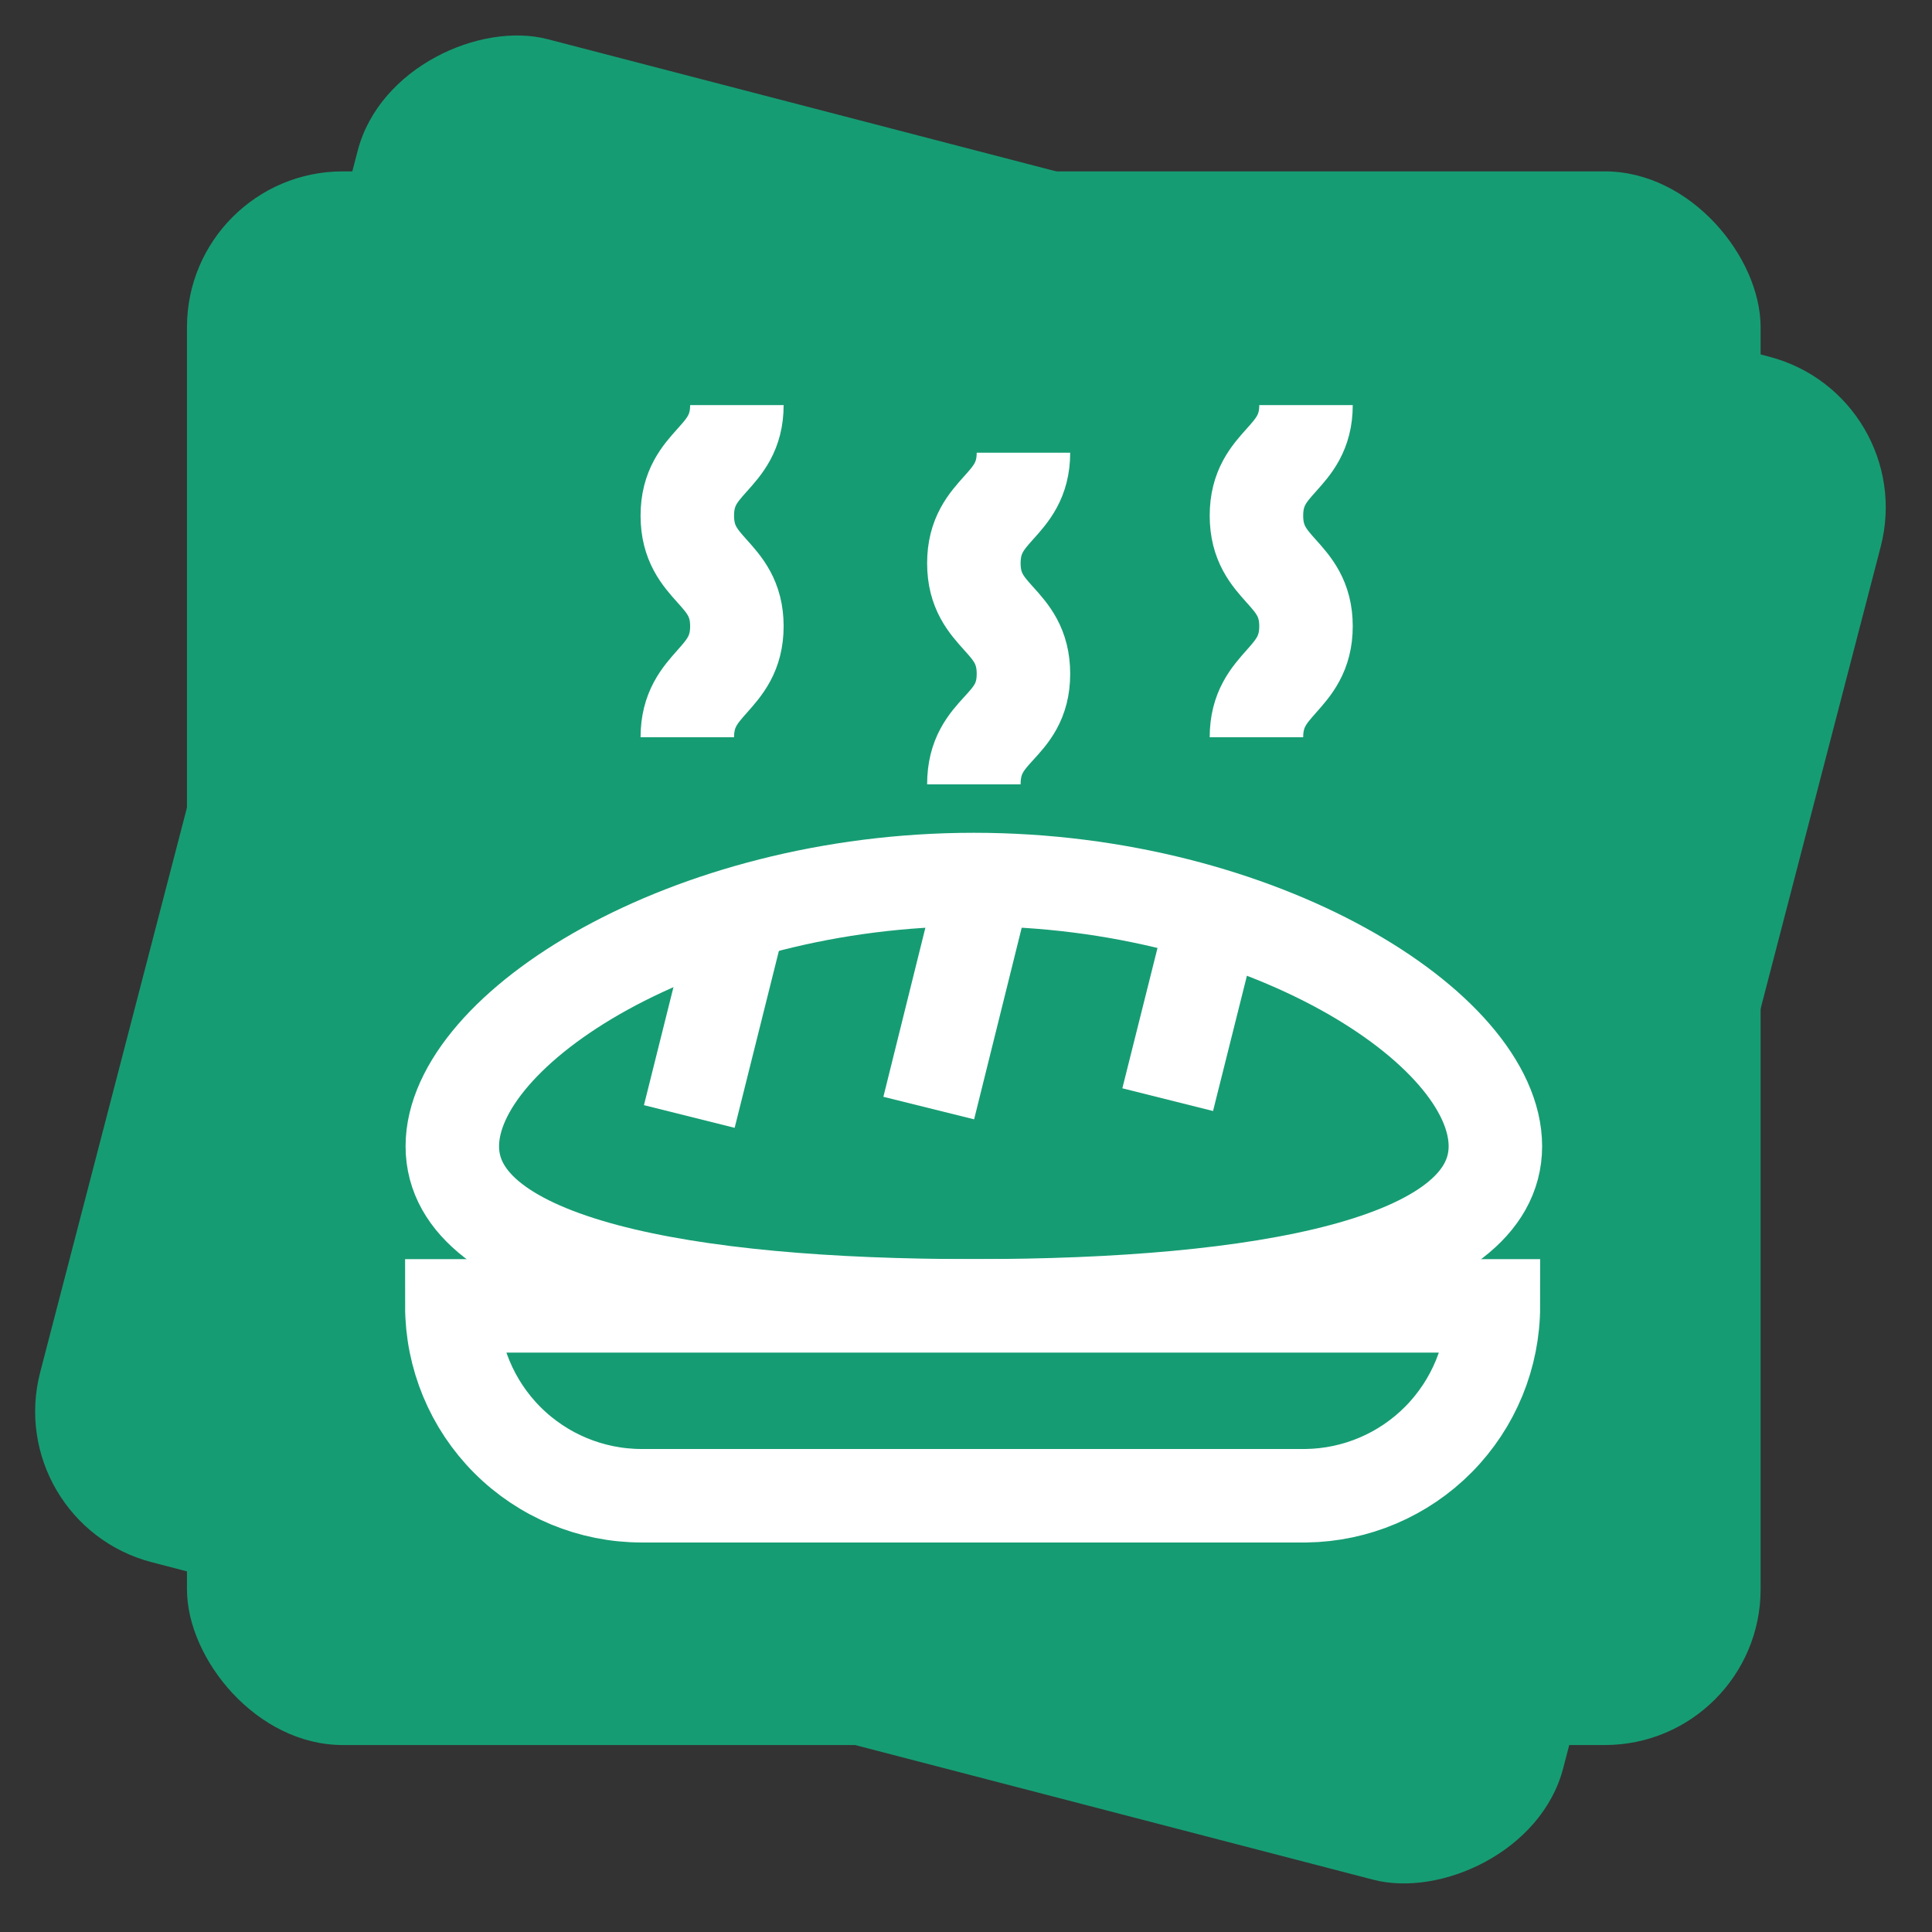 <svg width="124" height="124" viewBox="0 0 124 124" fill="none" xmlns="http://www.w3.org/2000/svg">
<rect x="0" y="0" width="124" height="124" fill="#333333" stroke="none"/>
<rect x="12" y="11" width="101" height="101" rx="10" fill="#169C73"/>
<rect x="0.064" y="97.752" width="101" height="101" rx="10" transform="rotate(-75.43 0.064 97.752)" fill="#169C73"/>
<path d="M95.977 73.568C95.977 81.109 80.99 83.813 62.504 83.813C44.018 83.813 29.031 81.109 29.031 73.568C29.031 66.027 44.018 56.45 62.504 56.45C80.99 56.45 95.977 65.995 95.977 73.568Z" fill="#169C73" stroke="white" stroke-width="6" stroke-miterlimit="10"/>
<path d="M78.445 56.609L74.945 70.578" stroke="white" stroke-width="6" stroke-miterlimit="10"/>
<path d="M63.078 57.15L59.609 71.118" stroke="white" stroke-width="6" stroke-miterlimit="10"/>
<path d="M47.741 57.659L44.241 71.659" stroke="white" stroke-width="6" stroke-miterlimit="10"/>
<path d="M29.032 83.814H95.85C95.85 87.018 94.588 90.094 92.337 92.375C90.086 94.656 87.027 95.958 83.823 96H41.186C37.954 96 34.855 94.716 32.569 92.43C30.284 90.145 29 87.046 29 83.814H29.032Z" fill="#169C73" stroke="white" stroke-width="6" stroke-miterlimit="10"/>
<path d="M47.295 26C47.295 29.532 44.113 29.532 44.113 33.096C44.113 36.659 47.295 36.659 47.295 40.191C47.295 43.723 44.113 43.755 44.113 47.318" fill="#169C73"/>
<path d="M47.295 26C47.295 29.532 44.113 29.532 44.113 33.096C44.113 36.659 47.295 36.659 47.295 40.191C47.295 43.723 44.113 43.755 44.113 47.318" stroke="white" stroke-width="6" stroke-miterlimit="10"/>
<path d="M65.687 29.055C65.687 32.587 62.505 32.587 62.505 36.15C62.505 39.714 65.687 39.682 65.687 43.246C65.687 46.809 62.505 46.682 62.505 50.341" fill="#169C73"/>
<path d="M65.687 29.055C65.687 32.587 62.505 32.587 62.505 36.15C62.505 39.714 65.687 39.682 65.687 43.246C65.687 46.809 62.505 46.682 62.505 50.341" stroke="white" stroke-width="6" stroke-miterlimit="10"/>
<path d="M83.822 26C83.822 29.532 80.641 29.532 80.641 33.096C80.641 36.659 83.822 36.659 83.822 40.191C83.822 43.723 80.641 43.755 80.641 47.318" fill="#169C73"/>
<path d="M83.822 26C83.822 29.532 80.641 29.532 80.641 33.096C80.641 36.659 83.822 36.659 83.822 40.191C83.822 43.723 80.641 43.755 80.641 47.318" stroke="white" stroke-width="6" stroke-miterlimit="10"/>
</svg>
